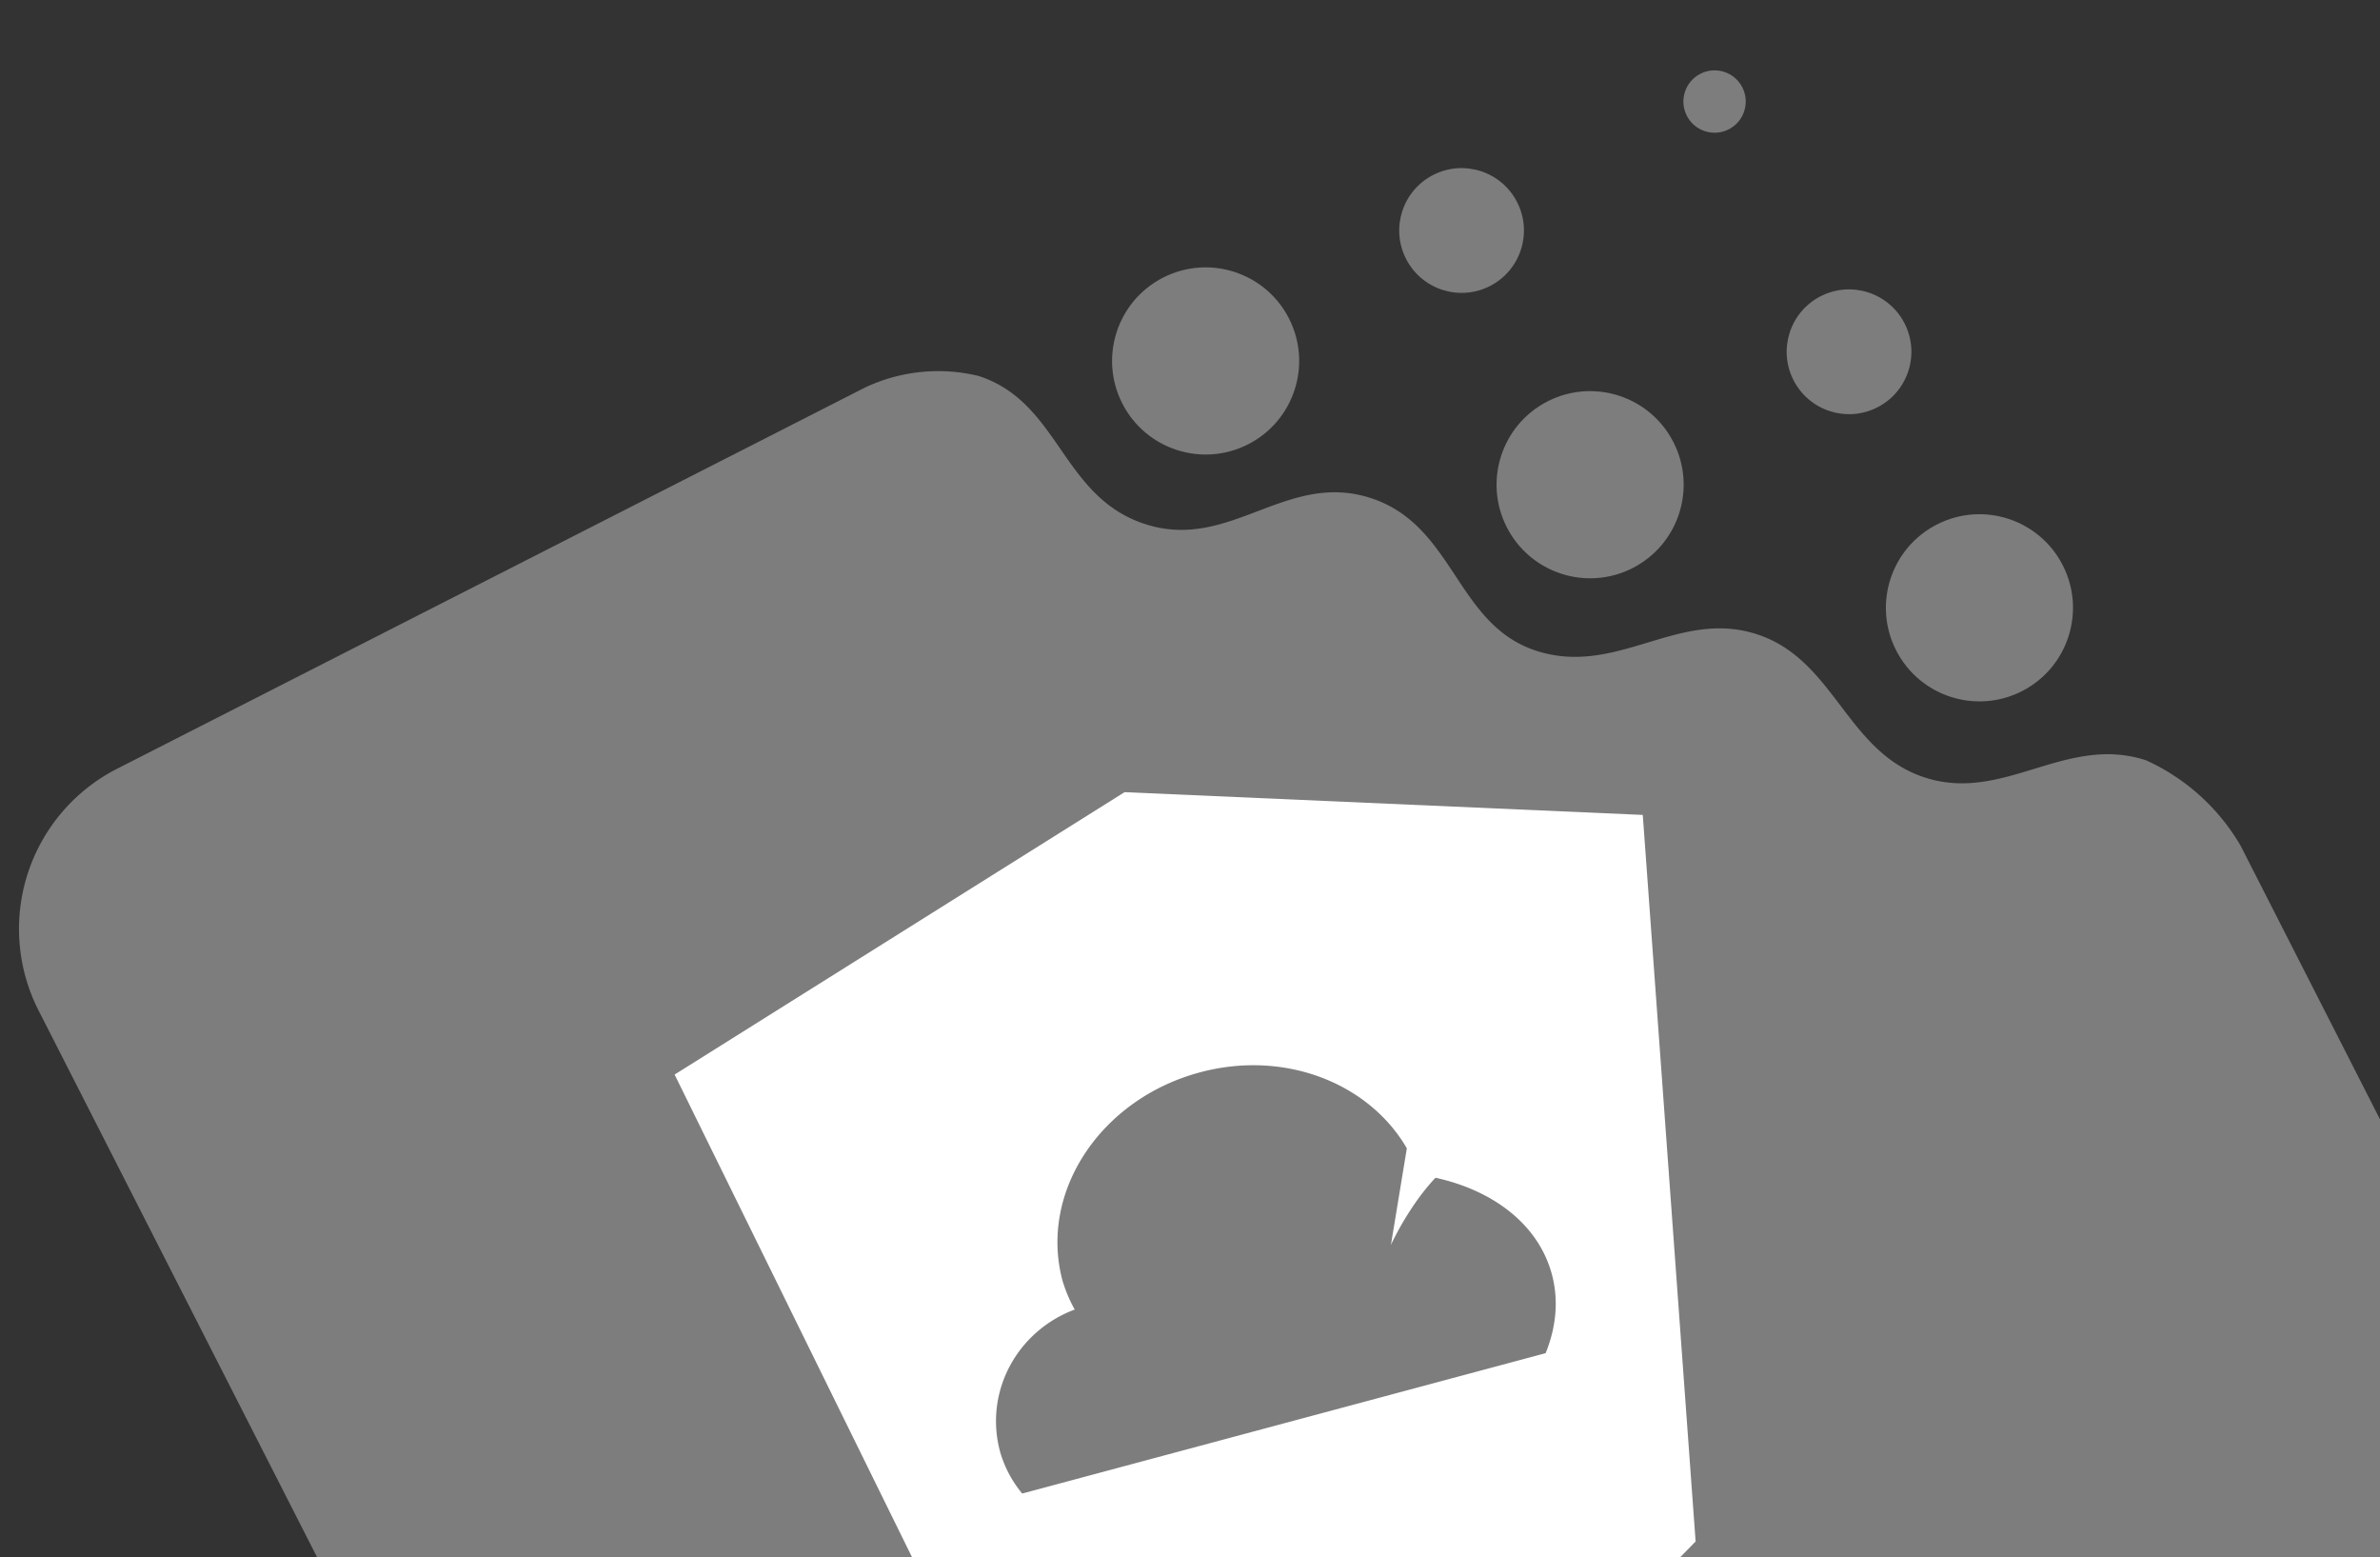 <svg xmlns="http://www.w3.org/2000/svg" xmlns:xlink="http://www.w3.org/1999/xlink" width="957" height="626" viewBox="0 0 957 626">
  <rect x="0" y="0" width="957" height="626" fill="#333333" stroke="none"/>
  <defs>
    <clipPath id="clip-path">
      <rect id="Rectangle_16623" data-name="Rectangle 16623" width="1022" height="696" transform="translate(879 334)" fill="#fff" stroke="#707070" stroke-width="1"/>
    </clipPath>
    <clipPath id="clip-Identity">
      <rect width="957" height="626"/>
    </clipPath>
  </defs>
  <g id="Identity" clip-path="url(#clip-Identity)">
    <g id="Mask_Group_1" data-name="Mask Group 1" transform="translate(-941 -402)" opacity="0.4" clip-path="url(#clip-path)">
      <g id="menu" transform="matrix(0.891, -0.454, 0.454, 0.891, 922.367, 743.381)">
        <path id="Path_1788" data-name="Path 1788" d="M801.693,368.346c-24.088-24.088-58.775-10.6-82.382-34.205s-10.6-58.775-34.205-82.141-57.812-10.117-81.9-34.205-6.263-59.98-31.556-85.031-59.98-6.5-85.272-31.556-8.431-59.257-32.76-83.586A68.892,68.892,0,0,0,410.5,1H73.265A72.265,72.265,0,0,0,1,73.265V747.735A72.265,72.265,0,0,0,73.265,820H747.735A72.265,72.265,0,0,0,820,747.735V416.281a84.309,84.309,0,0,0-18.307-47.935Z" transform="translate(0 0)" fill="#ebebec"/>
        <circle id="Ellipse_367" data-name="Ellipse 367" cx="37.614" cy="37.614" r="37.614" transform="translate(615.212 130.56)" fill="#ebebec"/>
        <circle id="Ellipse_368" data-name="Ellipse 368" cx="25.076" cy="25.076" r="25.076" transform="translate(744.772 142.756)" fill="#ebebec"/>
        <circle id="Ellipse_369" data-name="Ellipse 369" cx="37.614" cy="37.614" r="37.614" transform="translate(732.234 245.725)" fill="#ebebec"/>
        <circle id="Ellipse_370" data-name="Ellipse 370" cx="12.538" cy="12.538" r="12.538" transform="translate(754.803 41.121)" fill="#ebebec"/>
        <circle id="Ellipse_371" data-name="Ellipse 371" cx="25.076" cy="25.076" r="25.076" transform="translate(628.092 28.584)" fill="#ebebec"/>
        <circle id="Ellipse_372" data-name="Ellipse 372" cx="37.614" cy="37.614" r="37.614" transform="translate(500.047 16.046)" fill="#ebebec"/>
      </g>
    </g>
    <path id="Path_16831" data-name="Path 16831" d="M347.884,350.354,204.116,435.263,56.883,350.354-.012,62.789,204.116,0,402.988,62.789ZM284.722,182.066c-13.632,8.4-24.289,21.429-24.289,21.429l16.231-35.841c-7.884-29.227-37.112-51.032-72.461-51.032-41.444,0-75.032,29.8-75.032,66.57a57.746,57.746,0,0,0,1.733,12.476c-24.433,2.31-43.783,22.3-43.783,47.422a46.162,46.162,0,0,0,4.245,18.541H309.242c6.643-8.809,10.628-18.946,10.628-29.92C319.87,210.745,305.6,192.839,284.722,182.066Z" transform="matrix(0.966, -0.259, 0.259, 0.966, 255.011, 371.298)" fill="#fff" fill-rule="evenodd"/>
  </g>
</svg>
